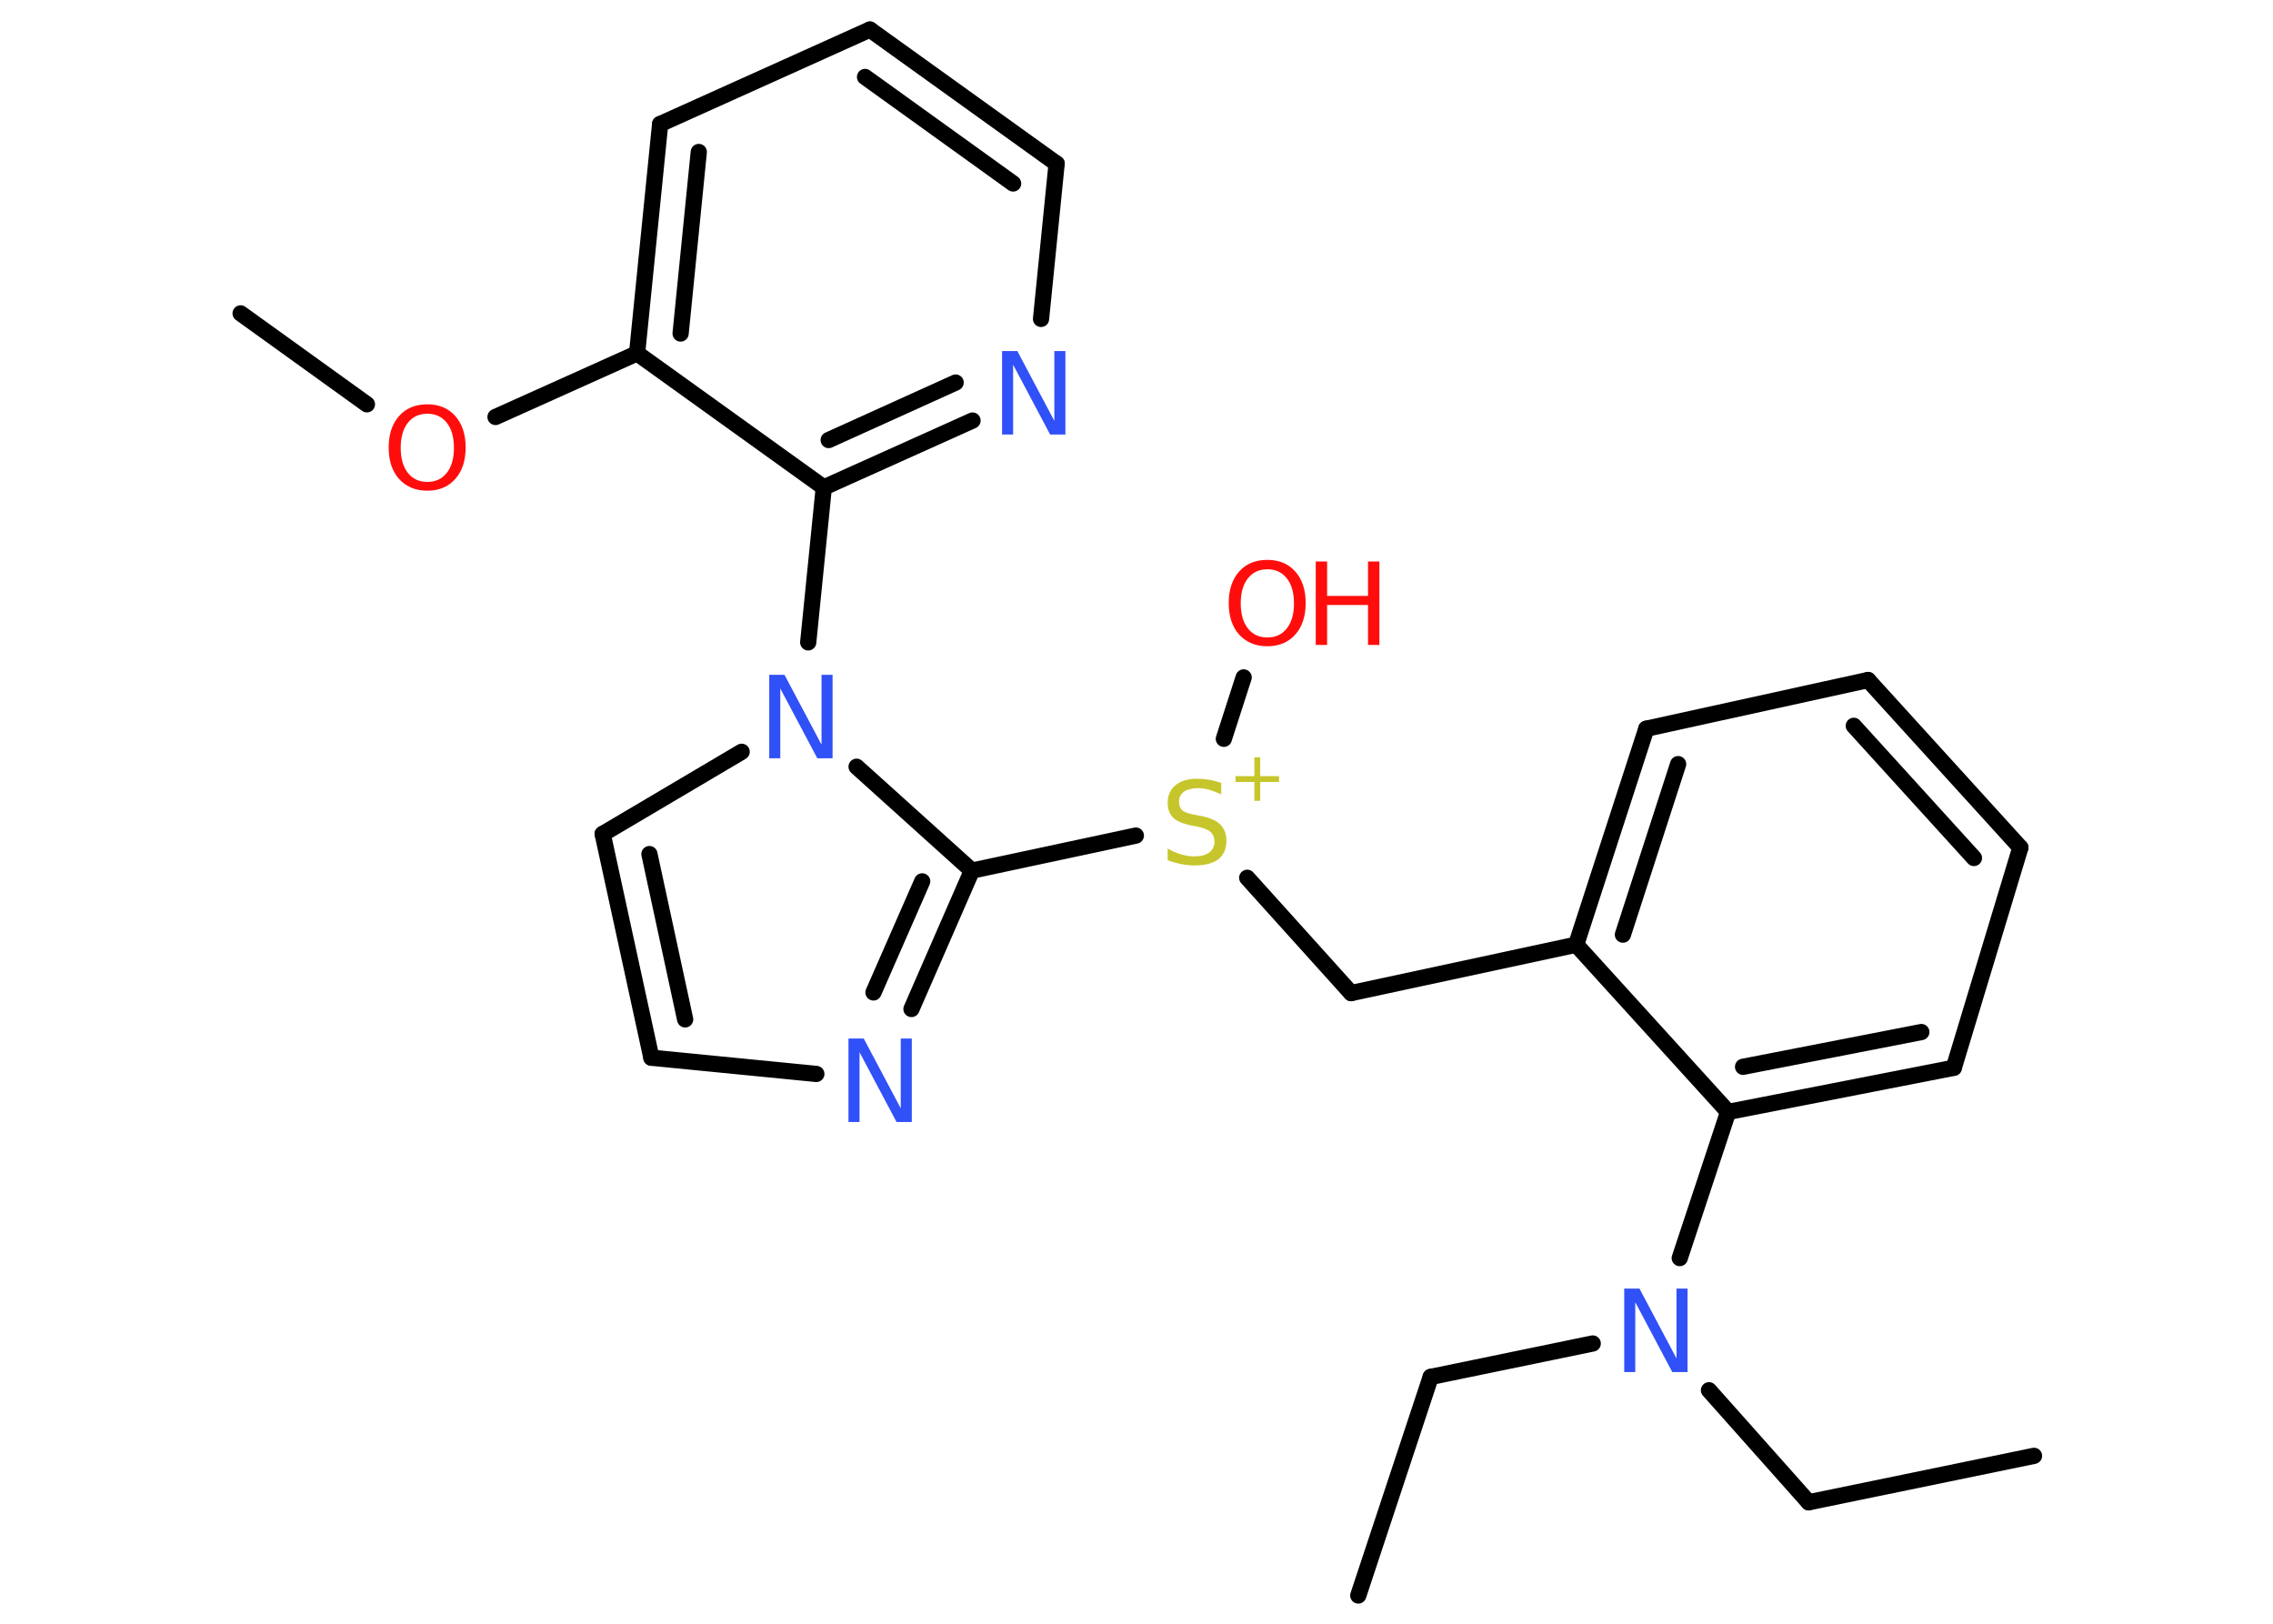 <?xml version='1.0' encoding='UTF-8'?>
<!DOCTYPE svg PUBLIC "-//W3C//DTD SVG 1.1//EN" "http://www.w3.org/Graphics/SVG/1.1/DTD/svg11.dtd">
<svg version='1.2' xmlns='http://www.w3.org/2000/svg' xmlns:xlink='http://www.w3.org/1999/xlink' width='70.0mm' height='50.0mm' viewBox='0 0 70.0 50.0'>
  <desc>Generated by the Chemistry Development Kit (http://github.com/cdk)</desc>
  <g stroke-linecap='round' stroke-linejoin='round' stroke='#000000' stroke-width='.5' fill='#3050F8'>
    <rect x='.0' y='.0' width='70.0' height='50.0' fill='#FFFFFF' stroke='none'/>
    <g id='mol1' class='mol'>
      <line id='mol1bnd1' class='bond' x1='62.64' y1='44.83' x2='55.7' y2='46.26'/>
      <line id='mol1bnd2' class='bond' x1='55.7' y1='46.26' x2='52.63' y2='42.81'/>
      <line id='mol1bnd3' class='bond' x1='49.05' y1='41.37' x2='44.06' y2='42.4'/>
      <line id='mol1bnd4' class='bond' x1='44.06' y1='42.4' x2='41.83' y2='49.13'/>
      <line id='mol1bnd5' class='bond' x1='51.73' y1='38.74' x2='53.22' y2='34.24'/>
      <g id='mol1bnd6' class='bond'>
        <line x1='53.22' y1='34.24' x2='60.17' y2='32.88'/>
        <line x1='53.68' y1='32.85' x2='59.17' y2='31.78'/>
      </g>
      <line id='mol1bnd7' class='bond' x1='60.17' y1='32.88' x2='62.22' y2='26.1'/>
      <g id='mol1bnd8' class='bond'>
        <line x1='62.22' y1='26.1' x2='57.53' y2='20.94'/>
        <line x1='60.79' y1='26.42' x2='57.09' y2='22.35'/>
      </g>
      <line id='mol1bnd9' class='bond' x1='57.53' y1='20.94' x2='50.7' y2='22.44'/>
      <g id='mol1bnd10' class='bond'>
        <line x1='50.7' y1='22.44' x2='48.54' y2='29.09'/>
        <line x1='51.68' y1='23.53' x2='49.98' y2='28.78'/>
      </g>
      <line id='mol1bnd11' class='bond' x1='53.22' y1='34.24' x2='48.54' y2='29.09'/>
      <line id='mol1bnd12' class='bond' x1='48.54' y1='29.09' x2='41.61' y2='30.58'/>
      <line id='mol1bnd13' class='bond' x1='41.61' y1='30.58' x2='38.41' y2='27.03'/>
      <line id='mol1bnd14' class='bond' x1='37.69' y1='22.75' x2='38.3' y2='20.86'/>
      <line id='mol1bnd15' class='bond' x1='34.98' y1='25.73' x2='29.93' y2='26.81'/>
      <g id='mol1bnd16' class='bond'>
        <line x1='28.07' y1='31.07' x2='29.93' y2='26.81'/>
        <line x1='26.9' y1='30.56' x2='28.4' y2='27.14'/>
      </g>
      <line id='mol1bnd17' class='bond' x1='25.14' y1='33.07' x2='20.06' y2='32.57'/>
      <g id='mol1bnd18' class='bond'>
        <line x1='18.56' y1='25.68' x2='20.06' y2='32.57'/>
        <line x1='20.0' y1='26.3' x2='21.1' y2='31.39'/>
      </g>
      <line id='mol1bnd19' class='bond' x1='18.56' y1='25.68' x2='22.84' y2='23.15'/>
      <line id='mol1bnd20' class='bond' x1='29.93' y1='26.81' x2='26.38' y2='23.61'/>
      <line id='mol1bnd21' class='bond' x1='24.89' y1='19.78' x2='25.37' y2='15.01'/>
      <g id='mol1bnd22' class='bond'>
        <line x1='25.37' y1='15.01' x2='29.95' y2='12.95'/>
        <line x1='25.52' y1='13.55' x2='29.43' y2='11.78'/>
      </g>
      <line id='mol1bnd23' class='bond' x1='32.06' y1='9.82' x2='32.54' y2='5.04'/>
      <g id='mol1bnd24' class='bond'>
        <line x1='32.54' y1='5.04' x2='26.79' y2='.91'/>
        <line x1='31.2' y1='5.65' x2='26.64' y2='2.37'/>
      </g>
      <line id='mol1bnd25' class='bond' x1='26.79' y1='.91' x2='20.33' y2='3.82'/>
      <g id='mol1bnd26' class='bond'>
        <line x1='20.33' y1='3.82' x2='19.62' y2='10.88'/>
        <line x1='21.52' y1='4.68' x2='20.96' y2='10.27'/>
      </g>
      <line id='mol1bnd27' class='bond' x1='25.37' y1='15.01' x2='19.62' y2='10.88'/>
      <line id='mol1bnd28' class='bond' x1='19.62' y1='10.88' x2='15.26' y2='12.84'/>
      <line id='mol1bnd29' class='bond' x1='11.3' y1='12.45' x2='7.41' y2='9.65'/>
      <path id='mol1atm3' class='atom' d='M50.02 39.68h.47l1.14 2.15v-2.15h.34v2.57h-.47l-1.14 -2.15v2.15h-.34v-2.57z' stroke='none'/>
      <g id='mol1atm13' class='atom'>
        <path d='M37.61 24.12v.34q-.2 -.09 -.37 -.14q-.18 -.05 -.34 -.05q-.28 .0 -.44 .11q-.15 .11 -.15 .31q.0 .17 .1 .26q.1 .09 .39 .14l.21 .04q.39 .08 .57 .26q.19 .19 .19 .5q.0 .37 -.25 .57q-.25 .19 -.74 .19q-.18 .0 -.39 -.04q-.21 -.04 -.43 -.12v-.36q.21 .12 .42 .18q.2 .06 .4 .06q.3 .0 .46 -.12q.16 -.12 .16 -.33q.0 -.19 -.12 -.3q-.12 -.11 -.38 -.16l-.21 -.04q-.39 -.08 -.56 -.24q-.17 -.17 -.17 -.46q.0 -.34 .24 -.54q.24 -.2 .66 -.2q.18 .0 .37 .03q.19 .03 .38 .1z' stroke='none' fill='#C6C62C'/>
        <path d='M38.81 23.32v.58h.58v.18h-.58v.58h-.18v-.58h-.58v-.18h.58v-.58h.18z' stroke='none' fill='#C6C62C'/>
      </g>
      <g id='mol1atm14' class='atom'>
        <path d='M39.03 17.53q-.38 .0 -.6 .28q-.22 .28 -.22 .77q.0 .49 .22 .77q.22 .28 .6 .28q.38 .0 .6 -.28q.22 -.28 .22 -.77q.0 -.49 -.22 -.77q-.22 -.28 -.6 -.28zM39.03 17.24q.54 .0 .86 .36q.32 .36 .32 .97q.0 .61 -.32 .97q-.32 .36 -.86 .36q-.54 .0 -.87 -.36q-.32 -.36 -.32 -.97q.0 -.61 .32 -.97q.32 -.36 .87 -.36z' stroke='none' fill='#FF0D0D'/>
        <path d='M40.52 17.29h.35v1.06h1.26v-1.06h.35v2.57h-.35v-1.23h-1.26v1.23h-.35v-2.57z' stroke='none' fill='#FF0D0D'/>
      </g>
      <path id='mol1atm16' class='atom' d='M26.13 31.98h.47l1.14 2.15v-2.15h.34v2.57h-.47l-1.14 -2.15v2.15h-.34v-2.57z' stroke='none'/>
      <path id='mol1atm19' class='atom' d='M23.69 20.78h.47l1.14 2.15v-2.15h.34v2.57h-.47l-1.14 -2.15v2.15h-.34v-2.57z' stroke='none'/>
      <path id='mol1atm21' class='atom' d='M30.86 10.81h.47l1.14 2.15v-2.15h.34v2.57h-.47l-1.14 -2.15v2.15h-.34v-2.57z' stroke='none'/>
      <path id='mol1atm26' class='atom' d='M13.16 12.74q-.38 .0 -.6 .28q-.22 .28 -.22 .77q.0 .49 .22 .77q.22 .28 .6 .28q.38 .0 .6 -.28q.22 -.28 .22 -.77q.0 -.49 -.22 -.77q-.22 -.28 -.6 -.28zM13.16 12.45q.54 .0 .86 .36q.32 .36 .32 .97q.0 .61 -.32 .97q-.32 .36 -.86 .36q-.54 .0 -.87 -.36q-.32 -.36 -.32 -.97q.0 -.61 .32 -.97q.32 -.36 .87 -.36z' stroke='none' fill='#FF0D0D'/>
    </g>
  </g>
</svg>
